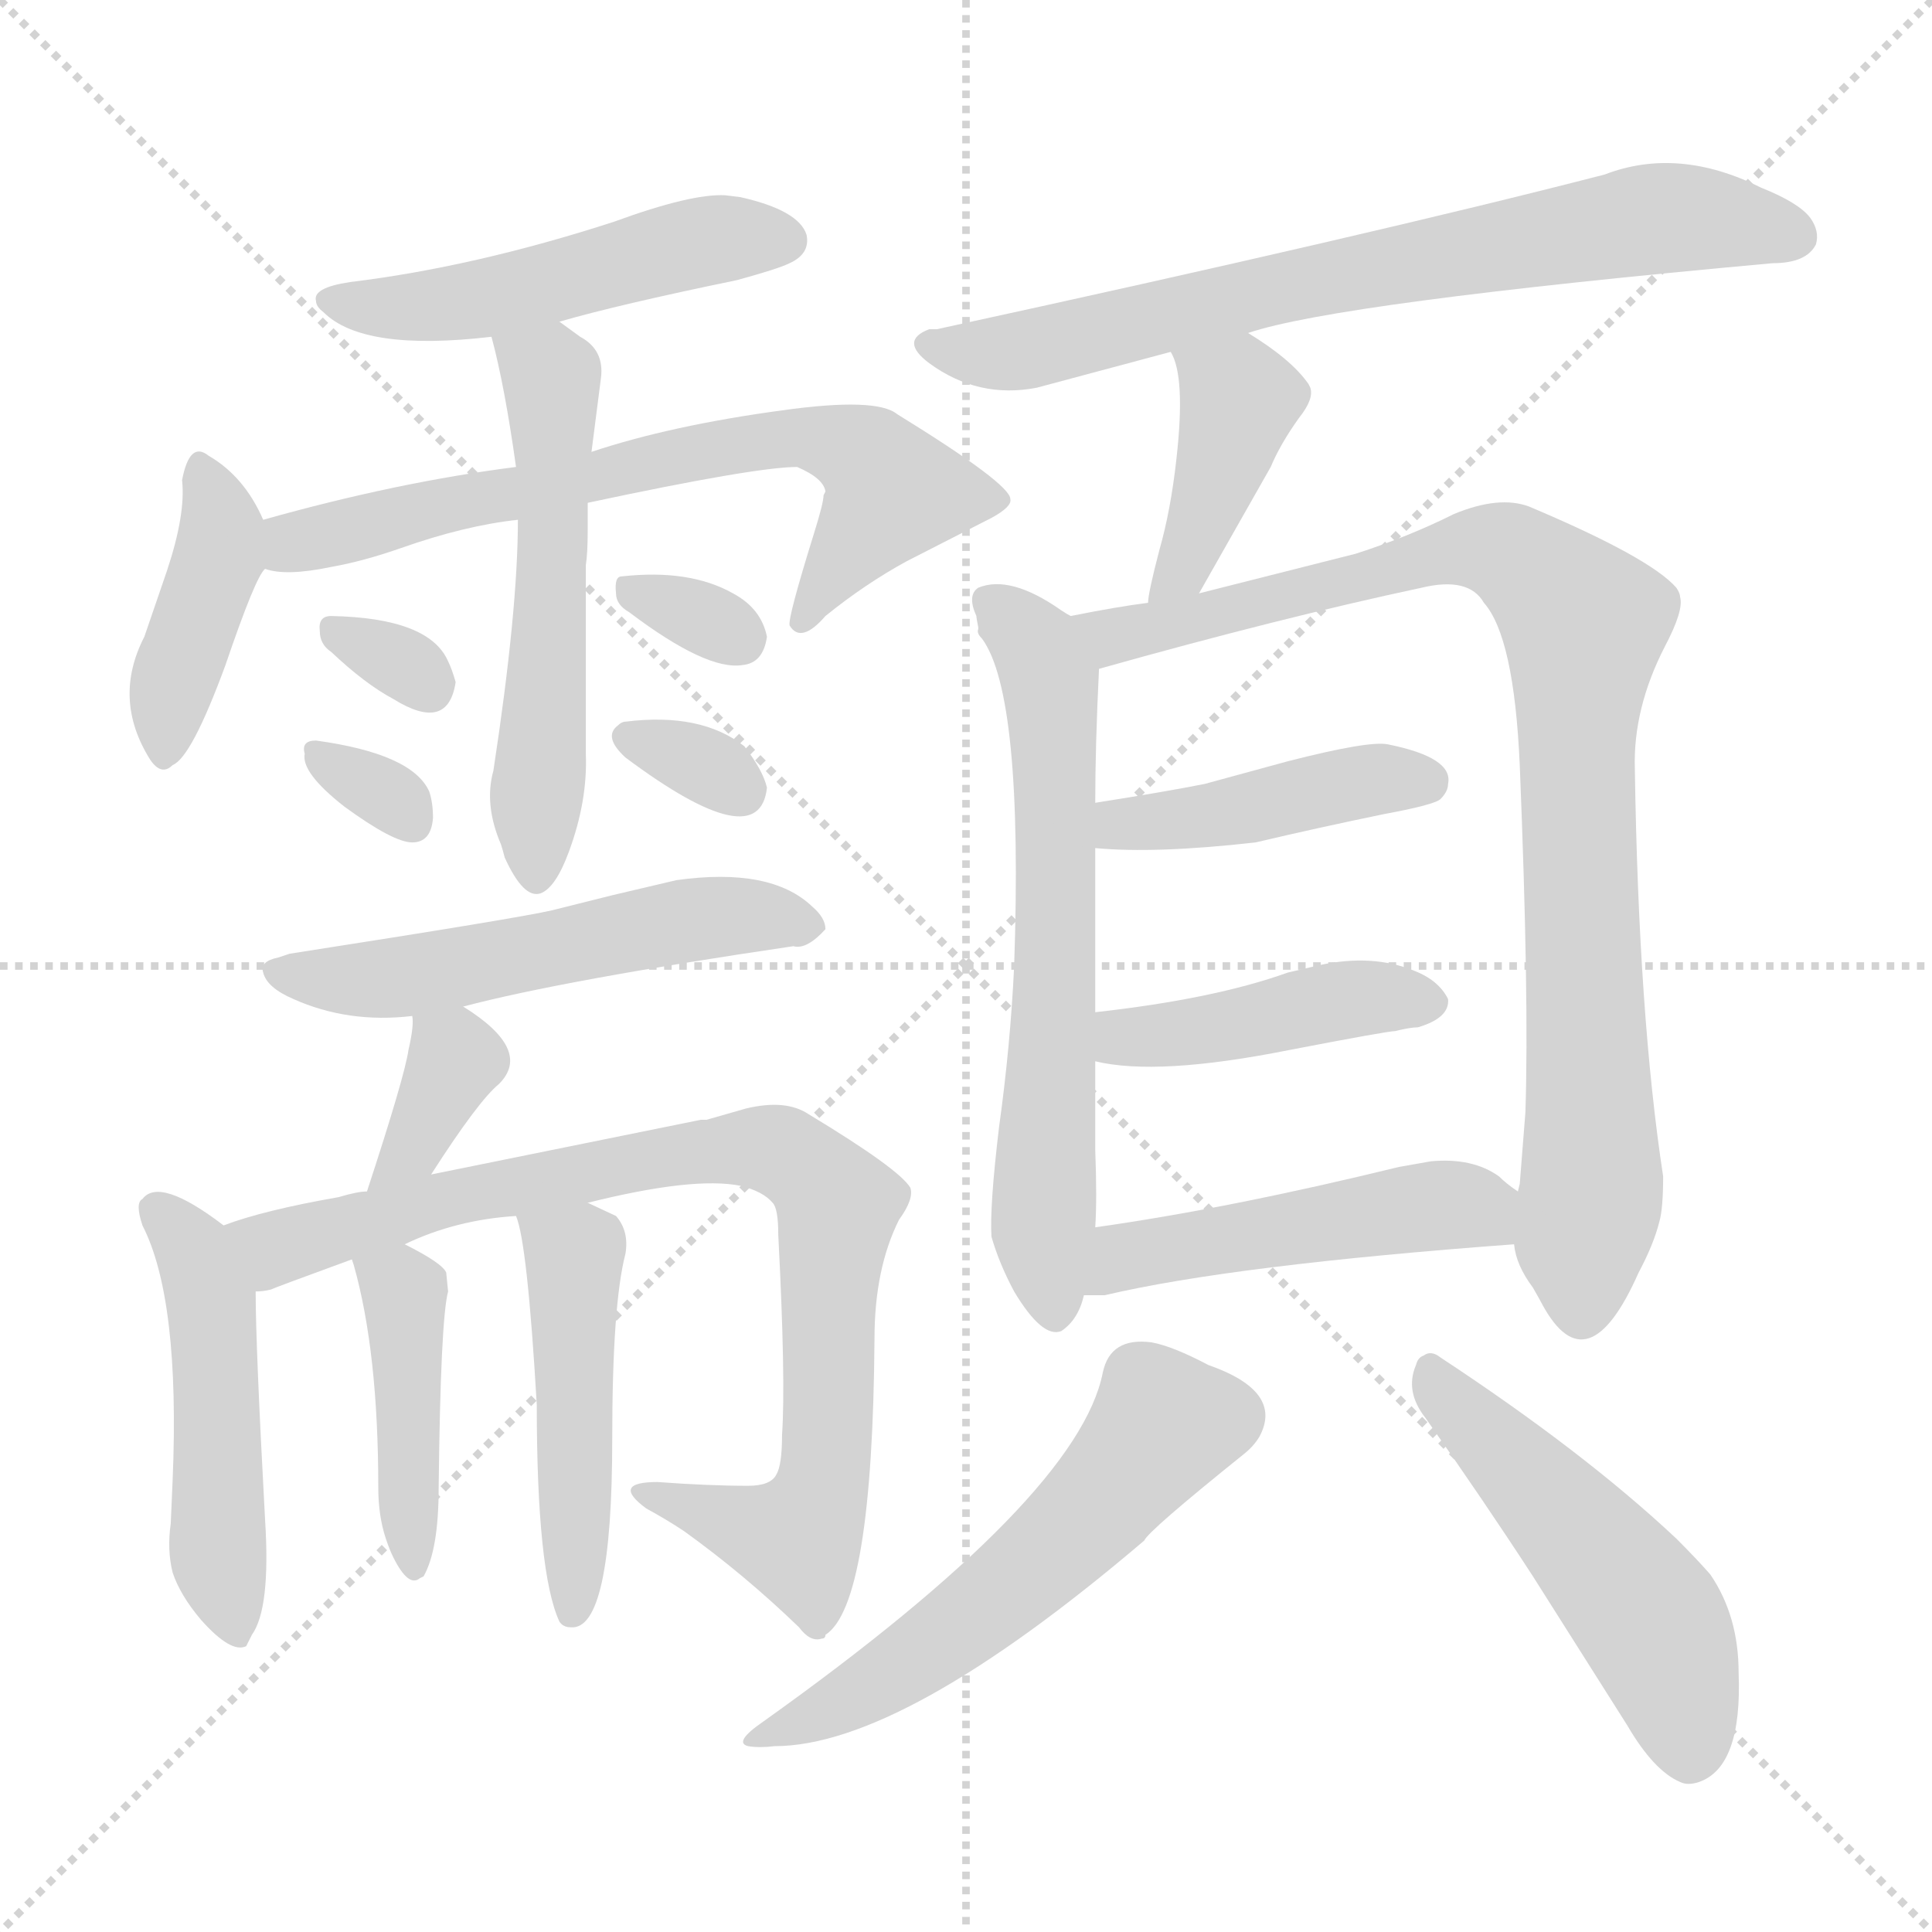 <svg version="1.1" viewBox="0 0 1024 1024" xmlns="http://www.w3.org/2000/svg">
  <g stroke="lightgray" stroke-dasharray="1,1" stroke-width="1" transform="scale(4, 4)">
    <line x1="0" y1="0" x2="256" y2="256"></line>
    <line x1="256" y1="0" x2="0" y2="256"></line>
    <line x1="128" y1="0" x2="128" y2="256"></line>
    <line x1="0" y1="128" x2="256" y2="128"></line>
  </g>
<g transform="scale(1, -1) translate(0, -900)">
   <style type="text/css">
    @keyframes keyframes0 {
      from {
       stroke: blue;
       stroke-dashoffset: 501;
       stroke-width: 128;
       }
       62% {
       animation-timing-function: step-end;
       stroke: blue;
       stroke-dashoffset: 0;
       stroke-width: 128;
       }
       to {
       stroke: black;
       stroke-width: 1024;
       }
       }
       #make-me-a-hanzi-animation-0 {
         animation: keyframes0 0.658s both;
         animation-delay: 0s;
         animation-timing-function: linear;
       }
    @keyframes keyframes1 {
      from {
       stroke: blue;
       stroke-dashoffset: 408;
       stroke-width: 128;
       }
       57% {
       animation-timing-function: step-end;
       stroke: blue;
       stroke-dashoffset: 0;
       stroke-width: 128;
       }
       to {
       stroke: black;
       stroke-width: 1024;
       }
       }
       #make-me-a-hanzi-animation-1 {
         animation: keyframes1 0.582s both;
         animation-delay: 0.658s;
         animation-timing-function: linear;
       }
    @keyframes keyframes2 {
      from {
       stroke: blue;
       stroke-dashoffset: 686;
       stroke-width: 128;
       }
       69% {
       animation-timing-function: step-end;
       stroke: blue;
       stroke-dashoffset: 0;
       stroke-width: 128;
       }
       to {
       stroke: black;
       stroke-width: 1024;
       }
       }
       #make-me-a-hanzi-animation-2 {
         animation: keyframes2 0.808s both;
         animation-delay: 1.24s;
         animation-timing-function: linear;
       }
    @keyframes keyframes3 {
      from {
       stroke: blue;
       stroke-dashoffset: 550;
       stroke-width: 128;
       }
       64% {
       animation-timing-function: step-end;
       stroke: blue;
       stroke-dashoffset: 0;
       stroke-width: 128;
       }
       to {
       stroke: black;
       stroke-width: 1024;
       }
       }
       #make-me-a-hanzi-animation-3 {
         animation: keyframes3 0.698s both;
         animation-delay: 2.048s;
         animation-timing-function: linear;
       }
    @keyframes keyframes4 {
      from {
       stroke: blue;
       stroke-dashoffset: 312;
       stroke-width: 128;
       }
       50% {
       animation-timing-function: step-end;
       stroke: blue;
       stroke-dashoffset: 0;
       stroke-width: 128;
       }
       to {
       stroke: black;
       stroke-width: 1024;
       }
       }
       #make-me-a-hanzi-animation-4 {
         animation: keyframes4 0.504s both;
         animation-delay: 2.746s;
         animation-timing-function: linear;
       }
    @keyframes keyframes5 {
      from {
       stroke: blue;
       stroke-dashoffset: 315;
       stroke-width: 128;
       }
       51% {
       animation-timing-function: step-end;
       stroke: blue;
       stroke-dashoffset: 0;
       stroke-width: 128;
       }
       to {
       stroke: black;
       stroke-width: 1024;
       }
       }
       #make-me-a-hanzi-animation-5 {
         animation: keyframes5 0.506s both;
         animation-delay: 3.25s;
         animation-timing-function: linear;
       }
    @keyframes keyframes6 {
      from {
       stroke: blue;
       stroke-dashoffset: 314;
       stroke-width: 128;
       }
       51% {
       animation-timing-function: step-end;
       stroke: blue;
       stroke-dashoffset: 0;
       stroke-width: 128;
       }
       to {
       stroke: black;
       stroke-width: 1024;
       }
       }
       #make-me-a-hanzi-animation-6 {
         animation: keyframes6 0.506s both;
         animation-delay: 3.756s;
         animation-timing-function: linear;
       }
    @keyframes keyframes7 {
      from {
       stroke: blue;
       stroke-dashoffset: 321;
       stroke-width: 128;
       }
       51% {
       animation-timing-function: step-end;
       stroke: blue;
       stroke-dashoffset: 0;
       stroke-width: 128;
       }
       to {
       stroke: black;
       stroke-width: 1024;
       }
       }
       #make-me-a-hanzi-animation-7 {
         animation: keyframes7 0.511s both;
         animation-delay: 4.261s;
         animation-timing-function: linear;
       }
    @keyframes keyframes8 {
      from {
       stroke: blue;
       stroke-dashoffset: 539;
       stroke-width: 128;
       }
       64% {
       animation-timing-function: step-end;
       stroke: blue;
       stroke-dashoffset: 0;
       stroke-width: 128;
       }
       to {
       stroke: black;
       stroke-width: 1024;
       }
       }
       #make-me-a-hanzi-animation-8 {
         animation: keyframes8 0.689s both;
         animation-delay: 4.773s;
         animation-timing-function: linear;
       }
    @keyframes keyframes9 {
      from {
       stroke: blue;
       stroke-dashoffset: 345;
       stroke-width: 128;
       }
       53% {
       animation-timing-function: step-end;
       stroke: blue;
       stroke-dashoffset: 0;
       stroke-width: 128;
       }
       to {
       stroke: black;
       stroke-width: 1024;
       }
       }
       #make-me-a-hanzi-animation-9 {
         animation: keyframes9 0.531s both;
         animation-delay: 5.461s;
         animation-timing-function: linear;
       }
    @keyframes keyframes10 {
      from {
       stroke: blue;
       stroke-dashoffset: 491;
       stroke-width: 128;
       }
       62% {
       animation-timing-function: step-end;
       stroke: blue;
       stroke-dashoffset: 0;
       stroke-width: 128;
       }
       to {
       stroke: black;
       stroke-width: 1024;
       }
       }
       #make-me-a-hanzi-animation-10 {
         animation: keyframes10 0.65s both;
         animation-delay: 5.992s;
         animation-timing-function: linear;
       }
    @keyframes keyframes11 {
      from {
       stroke: blue;
       stroke-dashoffset: 846;
       stroke-width: 128;
       }
       73% {
       animation-timing-function: step-end;
       stroke: blue;
       stroke-dashoffset: 0;
       stroke-width: 128;
       }
       to {
       stroke: black;
       stroke-width: 1024;
       }
       }
       #make-me-a-hanzi-animation-11 {
         animation: keyframes11 0.938s both;
         animation-delay: 6.642s;
         animation-timing-function: linear;
       }
    @keyframes keyframes12 {
      from {
       stroke: blue;
       stroke-dashoffset: 427;
       stroke-width: 128;
       }
       58% {
       animation-timing-function: step-end;
       stroke: blue;
       stroke-dashoffset: 0;
       stroke-width: 128;
       }
       to {
       stroke: black;
       stroke-width: 1024;
       }
       }
       #make-me-a-hanzi-animation-12 {
         animation: keyframes12 0.597s both;
         animation-delay: 7.58s;
         animation-timing-function: linear;
       }
    @keyframes keyframes13 {
      from {
       stroke: blue;
       stroke-dashoffset: 475;
       stroke-width: 128;
       }
       61% {
       animation-timing-function: step-end;
       stroke: blue;
       stroke-dashoffset: 0;
       stroke-width: 128;
       }
       to {
       stroke: black;
       stroke-width: 1024;
       }
       }
       #make-me-a-hanzi-animation-13 {
         animation: keyframes13 0.637s both;
         animation-delay: 8.178s;
         animation-timing-function: linear;
       }
    @keyframes keyframes14 {
      from {
       stroke: blue;
       stroke-dashoffset: 721;
       stroke-width: 128;
       }
       70% {
       animation-timing-function: step-end;
       stroke: blue;
       stroke-dashoffset: 0;
       stroke-width: 128;
       }
       to {
       stroke: black;
       stroke-width: 1024;
       }
       }
       #make-me-a-hanzi-animation-14 {
         animation: keyframes14 0.837s both;
         animation-delay: 8.814s;
         animation-timing-function: linear;
       }
    @keyframes keyframes15 {
      from {
       stroke: blue;
       stroke-dashoffset: 405;
       stroke-width: 128;
       }
       57% {
       animation-timing-function: step-end;
       stroke: blue;
       stroke-dashoffset: 0;
       stroke-width: 128;
       }
       to {
       stroke: black;
       stroke-width: 1024;
       }
       }
       #make-me-a-hanzi-animation-15 {
         animation: keyframes15 0.58s both;
         animation-delay: 9.651s;
         animation-timing-function: linear;
       }
    @keyframes keyframes16 {
      from {
       stroke: blue;
       stroke-dashoffset: 644;
       stroke-width: 128;
       }
       68% {
       animation-timing-function: step-end;
       stroke: blue;
       stroke-dashoffset: 0;
       stroke-width: 128;
       }
       to {
       stroke: black;
       stroke-width: 1024;
       }
       }
       #make-me-a-hanzi-animation-16 {
         animation: keyframes16 0.774s both;
         animation-delay: 10.23s;
         animation-timing-function: linear;
       }
    @keyframes keyframes17 {
      from {
       stroke: blue;
       stroke-dashoffset: 901;
       stroke-width: 128;
       }
       75% {
       animation-timing-function: step-end;
       stroke: blue;
       stroke-dashoffset: 0;
       stroke-width: 128;
       }
       to {
       stroke: black;
       stroke-width: 1024;
       }
       }
       #make-me-a-hanzi-animation-17 {
         animation: keyframes17 0.983s both;
         animation-delay: 11.005s;
         animation-timing-function: linear;
       }
    @keyframes keyframes18 {
      from {
       stroke: blue;
       stroke-dashoffset: 429;
       stroke-width: 128;
       }
       58% {
       animation-timing-function: step-end;
       stroke: blue;
       stroke-dashoffset: 0;
       stroke-width: 128;
       }
       to {
       stroke: black;
       stroke-width: 1024;
       }
       }
       #make-me-a-hanzi-animation-18 {
         animation: keyframes18 0.599s both;
         animation-delay: 11.988s;
         animation-timing-function: linear;
       }
    @keyframes keyframes19 {
      from {
       stroke: blue;
       stroke-dashoffset: 430;
       stroke-width: 128;
       }
       58% {
       animation-timing-function: step-end;
       stroke: blue;
       stroke-dashoffset: 0;
       stroke-width: 128;
       }
       to {
       stroke: black;
       stroke-width: 1024;
       }
       }
       #make-me-a-hanzi-animation-19 {
         animation: keyframes19 0.6s both;
         animation-delay: 12.587s;
         animation-timing-function: linear;
       }
    @keyframes keyframes20 {
      from {
       stroke: blue;
       stroke-dashoffset: 480;
       stroke-width: 128;
       }
       61% {
       animation-timing-function: step-end;
       stroke: blue;
       stroke-dashoffset: 0;
       stroke-width: 128;
       }
       to {
       stroke: black;
       stroke-width: 1024;
       }
       }
       #make-me-a-hanzi-animation-20 {
         animation: keyframes20 0.641s both;
         animation-delay: 13.187s;
         animation-timing-function: linear;
       }
    @keyframes keyframes21 {
      from {
       stroke: blue;
       stroke-dashoffset: 565;
       stroke-width: 128;
       }
       65% {
       animation-timing-function: step-end;
       stroke: blue;
       stroke-dashoffset: 0;
       stroke-width: 128;
       }
       to {
       stroke: black;
       stroke-width: 1024;
       }
       }
       #make-me-a-hanzi-animation-21 {
         animation: keyframes21 0.71s both;
         animation-delay: 13.827s;
         animation-timing-function: linear;
       }
    @keyframes keyframes22 {
      from {
       stroke: blue;
       stroke-dashoffset: 505;
       stroke-width: 128;
       }
       62% {
       animation-timing-function: step-end;
       stroke: blue;
       stroke-dashoffset: 0;
       stroke-width: 128;
       }
       to {
       stroke: black;
       stroke-width: 1024;
       }
       }
       #make-me-a-hanzi-animation-22 {
         animation: keyframes22 0.661s both;
         animation-delay: 14.537s;
         animation-timing-function: linear;
       }
</style>
<path d="M 296.5 729.5 Q 327.5 738.5 390.5 751.5 Q 412.5 757.5 418.5 760.5 Q 429.5 765.5 427.5 775.5 Q 423.5 788.5 392.5 795.5 L 384.5 796.5 Q 366.5 797.5 325.5 782.5 Q 251.5 758.5 185.5 750.5 Q 165.5 747.5 167.5 740.5 Q 167.5 737.5 171.5 734.5 Q 192.5 713.5 260.5 721.5 L 296.5 729.5 Z" fill="lightgray"></path> 
<path d="M 139.5 624.5 Q 129.5 647.5 110.5 658.5 Q 100.5 666.5 96.5 645.5 Q 98.5 627.5 88.5 597.5 L 76.5 562.5 Q 59.5 529.5 79.5 497.5 Q 85.5 488.5 91.5 494.5 Q 101.5 498.5 119.5 547.5 Q 135.5 594.5 140.5 598.5 C 147.5 608.5 147.5 608.5 139.5 624.5 Z" fill="lightgray"></path> 
<path d="M 273.5 652.5 Q 210.5 644.5 139.5 624.5 C 110.5 616.5 110.5 602.5 140.5 598.5 Q 151.5 594.5 175.5 599.5 Q 192.5 602.5 212.5 609.5 Q 246.5 621.5 274.5 624.5 L 311.5 633.5 Q 400.5 652.5 422.5 652.5 Q 436.5 646.5 437.5 639.5 L 436.5 637.5 Q 436.5 633.5 431.5 617.5 Q 417.5 572.5 418.5 568.5 Q 424.5 558.5 437.5 573.5 Q 458.5 590.5 480.5 602.5 L 525.5 625.5 Q 536.5 631.5 535.5 635.5 Q 535.5 643.5 475.5 680.5 Q 464.5 689.5 414.5 682.5 Q 355.5 674.5 313.5 660.5 L 273.5 652.5 Z" fill="lightgray"></path> 
<path d="M 274.5 624.5 Q 274.5 576.5 261.5 491.5 Q 256.5 473.5 265.5 452.5 Q 266.5 449.5 267.5 445.5 Q 277.5 423.5 286.5 426.5 Q 294.5 429.5 301.5 448.5 Q 311.5 475.5 310.5 500.5 L 310.5 600.5 Q 311.5 606.5 311.5 619.5 L 311.5 633.5 L 313.5 660.5 L 318.5 699.5 Q 320.5 714.5 307.5 721.5 L 296.5 729.5 C 272.5 747.5 253.5 750.5 260.5 721.5 Q 267.5 695.5 273.5 652.5 L 274.5 624.5 Z" fill="lightgray"></path> 
<path d="M 175.5 573.5 Q 168.5 573.5 169.5 565.5 Q 169.5 558.5 175.5 554.5 Q 193.5 537.5 208.5 529.5 Q 237.5 511.5 241.5 538.5 Q 239.5 545.5 237.5 549.5 Q 227.5 572.5 175.5 573.5 Z" fill="lightgray"></path> 
<path d="M 167.5 507.5 Q 159.5 507.5 161.5 500.5 Q 159.5 490.5 182.5 472.5 Q 208.5 453.5 218.5 453.5 Q 228.5 453.5 229.5 466.5 Q 229.5 474.5 227.5 480.5 Q 218.5 500.5 167.5 507.5 Z" fill="lightgray"></path> 
<path d="M 406.5 562.5 Q 403.5 577.5 388.5 585.5 Q 365.5 598.5 329.5 594.5 Q 325.5 594.5 326.5 585.5 Q 326.5 579.5 333.5 575.5 Q 374.5 544.5 393.5 547.5 Q 404.5 548.5 406.5 562.5 Z" fill="lightgray"></path> 
<path d="M 331.5 498.5 Q 402.5 445.5 406.5 482.5 Q 404.5 491.5 394.5 504.5 Q 371.5 522.5 331.5 517.5 Q 329.5 517.5 327.5 515.5 Q 319.5 509.5 331.5 498.5 Z" fill="lightgray"></path> 
<path d="M 437.5 407.5 Q 437.5 413.5 430.5 419.5 Q 408.5 440.5 358.5 433.5 L 324.5 425.5 L 292.5 417.5 Q 275.5 413.5 153.5 394.5 L 147.5 392.5 Q 137.5 390.5 139.5 384.5 Q 141.5 376.5 155.5 370.5 Q 184.5 357.5 218.5 361.5 L 245.5 366.5 Q 298.5 380.5 420.5 398.5 Q 427.5 396.5 437.5 407.5 Z" fill="lightgray"></path> 
<path d="M 218.5 361.5 Q 219.5 356.5 216.5 343.5 Q 214.5 329.5 194.5 268.5 C 185.5 239.5 212.5 252.5 228.5 277.5 Q 253.5 316.5 264.5 325.5 Q 282.5 343.5 245.5 366.5 C 220.5 382.5 217.5 384.5 218.5 361.5 Z" fill="lightgray"></path> 
<path d="M 118.5 250.5 Q 84.5 276.5 75.5 264.5 Q 71.5 262.5 75.5 250.5 Q 95.5 211.5 91.5 115.5 L 90.5 92.5 Q 88.5 78.5 91.5 66.5 Q 95.5 54.5 106.5 41.5 Q 122.5 23.5 130.5 27.5 L 133.5 33.5 Q 143.5 47.5 140.5 94.5 Q 135.5 186.5 135.5 215.5 C 135.5 238.5 135.5 238.5 118.5 250.5 Z" fill="lightgray"></path> 
<path d="M 194.5 268.5 Q 189.5 268.5 179.5 265.5 Q 139.5 258.5 118.5 250.5 C 89.5 241.5 106.5 207.5 135.5 215.5 Q 139.5 215.5 143.5 216.5 Q 145.5 217.5 186.5 232.5 L 214.5 240.5 Q 241.5 253.5 273.5 255.5 L 311.5 262.5 Q 367.5 276.5 392.5 271.5 Q 404.5 268.5 409.5 262.5 Q 412.5 259.5 412.5 245.5 Q 416.5 168.5 414.5 139.5 Q 414.5 123.5 411.5 118.5 Q 408.5 112.5 396.5 112.5 Q 375.5 112.5 348.5 114.5 Q 323.5 114.5 342.5 100.5 Q 353.5 94.5 362.5 88.5 Q 394.5 65.5 423.5 37.5 Q 429.5 29.5 435.5 31.5 Q 437.5 31.5 437.5 33.5 Q 462.5 49.5 463.5 190.5 Q 463.5 227.5 476.5 253.5 Q 484.5 264.5 482.5 270.5 Q 476.5 280.5 428.5 309.5 Q 416.5 317.5 395.5 312.5 L 374.5 306.5 L 371.5 306.5 L 228.5 277.5 L 194.5 268.5 Z" fill="lightgray"></path> 
<path d="M 186.5 232.5 L 187.5 229.5 Q 200.5 183.5 200.5 111.5 Q 200.5 96.5 204.5 84.5 Q 206.5 78.5 208.5 74.5 Q 216.5 58.5 222.5 63.5 L 224.5 64.5 Q 232.5 78.5 232.5 111.5 Q 233.5 200.5 237.5 215.5 L 236.5 225.5 Q 234.5 230.5 214.5 240.5 C 187.5 254.5 178.5 259.5 186.5 232.5 Z" fill="lightgray"></path> 
<path d="M 273.5 255.5 Q 279.5 241.5 284.5 155.5 Q 284.5 66.5 296.5 40.5 Q 298.5 37.5 302.5 37.5 Q 324.5 35.5 324.5 137.5 Q 324.5 208.5 331.5 235.5 Q 333.5 247.5 326.5 255.5 L 311.5 262.5 C 284.5 275.5 265.5 284.5 273.5 255.5 Z" fill="lightgray"></path> 
<path d="M 661.5 723.5 Q 708.5 739.5 939.5 760.5 Q 957.5 760.5 962.5 770.5 Q 964.5 777.5 959.5 784.5 Q 953.5 792.5 933.5 800.5 Q 889.5 822.5 850.5 807.5 Q 726.5 775.5 496.5 725.5 L 492.5 725.5 Q 476.5 719.5 492.5 707.5 Q 518.5 688.5 549.5 694.5 L 620.5 713.5 L 661.5 723.5 Z" fill="lightgray"></path> 
<path d="M 635.5 585.5 L 673.5 652.5 Q 678.5 664.5 688.5 678.5 Q 696.5 688.5 694.5 694.5 L 693.5 696.5 Q 684.5 709.5 661.5 723.5 C 636.5 739.5 608.5 740.5 620.5 713.5 Q 628.5 700.5 623.5 656.5 Q 620.5 629.5 614.5 608.5 Q 608.5 585.5 608.5 580.5 C 604.5 550.5 620.5 559.5 635.5 585.5 Z" fill="lightgray"></path> 
<path d="M 517.5 573.5 Q 517.5 572.5 518.5 567.5 L 518.5 566.5 Q 517.5 564.5 520.5 561.5 Q 542.5 531.5 537.5 387.5 Q 535.5 345.5 529.5 302.5 Q 524.5 260.5 525.5 244.5 Q 529.5 230.5 537.5 215.5 Q 552.5 190.5 562.5 194.5 Q 571.5 200.5 574.5 213.5 L 580.5 249.5 Q 581.5 264.5 580.5 290.5 L 580.5 337.5 L 580.5 363.5 L 580.5 450.5 L 580.5 474.5 Q 580.5 504.5 582.5 545.5 C 583.5 563.5 583.5 563.5 567.5 573.5 Q 565.5 574.5 562.5 576.5 Q 535.5 595.5 518.5 588.5 Q 512.5 584.5 517.5 573.5 Z" fill="lightgray"></path> 
<path d="M 802.5 240.5 Q 803.5 229.5 812.5 217.5 Q 816.5 210.5 817.5 208.5 Q 841.5 164.5 868.5 225.5 Q 876.5 240.5 879.5 252.5 Q 881.5 259.5 881.5 276.5 Q 868.5 361.5 866.5 492.5 Q 865.5 524.5 882.5 557.5 Q 892.5 576.5 890.5 583.5 Q 890.5 585.5 888.5 588.5 Q 874.5 604.5 810.5 631.5 Q 794.5 637.5 770.5 627.5 Q 746.5 615.5 718.5 606.5 L 635.5 585.5 L 608.5 580.5 Q 592.5 578.5 567.5 573.5 C 538.5 567.5 553.5 537.5 582.5 545.5 Q 678.5 572.5 753.5 588.5 Q 778.5 594.5 786.5 580.5 Q 802.5 562.5 805.5 494.5 Q 810.5 371.5 808.5 310.5 L 805.5 272.5 L 804.5 268.5 L 802.5 240.5 Z" fill="lightgray"></path> 
<path d="M 580.5 450.5 Q 612.5 447.5 665.5 453.5 Q 699.5 461.5 733.5 468.5 Q 760.5 473.5 763.5 476.5 Q 767.5 480.5 767.5 484.5 Q 770.5 498.5 735.5 505.5 Q 725.5 507.5 682.5 496.5 L 638.5 484.5 Q 618.5 480.5 580.5 474.5 C 550.5 469.5 550.5 452.5 580.5 450.5 Z" fill="lightgray"></path> 
<path d="M 739.5 353.5 Q 747.5 355.5 751.5 355.5 Q 768.5 360.5 767.5 370.5 Q 762.5 380.5 749.5 385.5 Q 727.5 394.5 699.5 388.5 L 682.5 384.5 Q 643.5 370.5 580.5 363.5 C 550.5 360.5 551.5 343.5 580.5 337.5 Q 613.5 329.5 683.5 343.5 Q 735.5 353.5 739.5 353.5 Z" fill="lightgray"></path> 
<path d="M 574.5 213.5 Q 579.5 213.5 585.5 213.5 Q 653.5 229.5 802.5 240.5 C 832.5 242.5 828.5 250.5 804.5 268.5 Q 798.5 272.5 794.5 276.5 Q 780.5 286.5 758.5 284.5 L 741.5 281.5 Q 651.5 259.5 580.5 249.5 C 550.5 245.5 544.5 213.5 574.5 213.5 Z" fill="lightgray"></path> 
<path d="M 584.5 172.5 Q 571.5 106.5 404.5 -12.5 Q 388.5 -23.5 396.5 -25.5 Q 402.5 -26.5 410.5 -25.5 Q 478.5 -25.5 606.5 83.5 Q 608.5 88.5 659.5 129.5 Q 664.5 133.5 667.5 138.5 Q 680.5 162.5 640.5 176.5 Q 621.5 186.5 610.5 188.5 Q 588.5 191.5 584.5 172.5 Z" fill="lightgray"></path> 
<path d="M 755.5 148.5 Q 786.5 104.5 812.5 64.5 L 862.5 -14.5 Q 876.5 -38.5 890.5 -44.5 Q 894.5 -46.5 900.5 -44.5 Q 923.5 -36.5 921.5 13.5 Q 921.5 43.5 906.5 65.5 Q 899.5 73.5 888.5 84.5 Q 839.5 130.5 763.5 180.5 Q 758.5 184.5 754.5 181.5 Q 751.5 180.5 750.5 176.5 Q 744.5 162.5 755.5 148.5 Z" fill="lightgray"></path> 
      <clipPath id="make-me-a-hanzi-clip-0">
      <path d="M 296.5 729.5 Q 327.5 738.5 390.5 751.5 Q 412.5 757.5 418.5 760.5 Q 429.5 765.5 427.5 775.5 Q 423.5 788.5 392.5 795.5 L 384.5 796.5 Q 366.5 797.5 325.5 782.5 Q 251.5 758.5 185.5 750.5 Q 165.5 747.5 167.5 740.5 Q 167.5 737.5 171.5 734.5 Q 192.5 713.5 260.5 721.5 L 296.5 729.5 Z" fill="lightgray"></path>
      </clipPath>
      <path clip-path="url(#make-me-a-hanzi-clip-0)" d="M 174.5 740.5 L 248.5 739.5 L 371.5 771.5 L 415.5 772.5 " fill="none" id="make-me-a-hanzi-animation-0" stroke-dasharray="373 746" stroke-linecap="round"></path>

      <clipPath id="make-me-a-hanzi-clip-1">
      <path d="M 139.5 624.5 Q 129.5 647.5 110.5 658.5 Q 100.5 666.5 96.5 645.5 Q 98.5 627.5 88.5 597.5 L 76.5 562.5 Q 59.5 529.5 79.5 497.5 Q 85.5 488.5 91.5 494.5 Q 101.5 498.5 119.5 547.5 Q 135.5 594.5 140.5 598.5 C 147.5 608.5 147.5 608.5 139.5 624.5 Z" fill="lightgray"></path>
      </clipPath>
      <path clip-path="url(#make-me-a-hanzi-clip-1)" d="M 105.5 649.5 L 114.5 633.5 L 116.5 606.5 L 91.5 538.5 L 87.5 504.5 " fill="none" id="make-me-a-hanzi-animation-1" stroke-dasharray="280 560" stroke-linecap="round"></path>

      <clipPath id="make-me-a-hanzi-clip-2">
      <path d="M 273.5 652.5 Q 210.5 644.5 139.5 624.5 C 110.5 616.5 110.5 602.5 140.5 598.5 Q 151.5 594.5 175.5 599.5 Q 192.5 602.5 212.5 609.5 Q 246.5 621.5 274.5 624.5 L 311.5 633.5 Q 400.5 652.5 422.5 652.5 Q 436.5 646.5 437.5 639.5 L 436.5 637.5 Q 436.5 633.5 431.5 617.5 Q 417.5 572.5 418.5 568.5 Q 424.5 558.5 437.5 573.5 Q 458.5 590.5 480.5 602.5 L 525.5 625.5 Q 536.5 631.5 535.5 635.5 Q 535.5 643.5 475.5 680.5 Q 464.5 689.5 414.5 682.5 Q 355.5 674.5 313.5 660.5 L 273.5 652.5 Z" fill="lightgray"></path>
      </clipPath>
      <path clip-path="url(#make-me-a-hanzi-clip-2)" d="M 146.5 605.5 L 225.5 630.5 L 427.5 669.5 L 460.5 656.5 L 473.5 639.5 L 424.5 570.5 " fill="none" id="make-me-a-hanzi-animation-2" stroke-dasharray="558 1116" stroke-linecap="round"></path>

      <clipPath id="make-me-a-hanzi-clip-3">
      <path d="M 274.5 624.5 Q 274.5 576.5 261.5 491.5 Q 256.5 473.5 265.5 452.5 Q 266.5 449.5 267.5 445.5 Q 277.5 423.5 286.5 426.5 Q 294.5 429.5 301.5 448.5 Q 311.5 475.5 310.5 500.5 L 310.5 600.5 Q 311.5 606.5 311.5 619.5 L 311.5 633.5 L 313.5 660.5 L 318.5 699.5 Q 320.5 714.5 307.5 721.5 L 296.5 729.5 C 272.5 747.5 253.5 750.5 260.5 721.5 Q 267.5 695.5 273.5 652.5 L 274.5 624.5 Z" fill="lightgray"></path>
      </clipPath>
      <path clip-path="url(#make-me-a-hanzi-clip-3)" d="M 267.5 717.5 L 292.5 700.5 L 284.5 436.5 " fill="none" id="make-me-a-hanzi-animation-3" stroke-dasharray="422 844" stroke-linecap="round"></path>

      <clipPath id="make-me-a-hanzi-clip-4">
      <path d="M 175.5 573.5 Q 168.5 573.5 169.5 565.5 Q 169.5 558.5 175.5 554.5 Q 193.5 537.5 208.5 529.5 Q 237.5 511.5 241.5 538.5 Q 239.5 545.5 237.5 549.5 Q 227.5 572.5 175.5 573.5 Z" fill="lightgray"></path>
      </clipPath>
      <path clip-path="url(#make-me-a-hanzi-clip-4)" d="M 179.5 564.5 L 227.5 536.5 " fill="none" id="make-me-a-hanzi-animation-4" stroke-dasharray="184 368" stroke-linecap="round"></path>

      <clipPath id="make-me-a-hanzi-clip-5">
      <path d="M 167.5 507.5 Q 159.5 507.5 161.5 500.5 Q 159.5 490.5 182.5 472.5 Q 208.5 453.5 218.5 453.5 Q 228.5 453.5 229.5 466.5 Q 229.5 474.5 227.5 480.5 Q 218.5 500.5 167.5 507.5 Z" fill="lightgray"></path>
      </clipPath>
      <path clip-path="url(#make-me-a-hanzi-clip-5)" d="M 171.5 498.5 L 207.5 477.5 L 218.5 464.5 " fill="none" id="make-me-a-hanzi-animation-5" stroke-dasharray="187 374" stroke-linecap="round"></path>

      <clipPath id="make-me-a-hanzi-clip-6">
      <path d="M 406.5 562.5 Q 403.5 577.5 388.5 585.5 Q 365.5 598.5 329.5 594.5 Q 325.5 594.5 326.5 585.5 Q 326.5 579.5 333.5 575.5 Q 374.5 544.5 393.5 547.5 Q 404.5 548.5 406.5 562.5 Z" fill="lightgray"></path>
      </clipPath>
      <path clip-path="url(#make-me-a-hanzi-clip-6)" d="M 338.5 586.5 L 391.5 562.5 " fill="none" id="make-me-a-hanzi-animation-6" stroke-dasharray="186 372" stroke-linecap="round"></path>

      <clipPath id="make-me-a-hanzi-clip-7">
      <path d="M 331.5 498.5 Q 402.5 445.5 406.5 482.5 Q 404.5 491.5 394.5 504.5 Q 371.5 522.5 331.5 517.5 Q 329.5 517.5 327.5 515.5 Q 319.5 509.5 331.5 498.5 Z" fill="lightgray"></path>
      </clipPath>
      <path clip-path="url(#make-me-a-hanzi-clip-7)" d="M 333.5 508.5 L 392.5 481.5 " fill="none" id="make-me-a-hanzi-animation-7" stroke-dasharray="193 386" stroke-linecap="round"></path>

      <clipPath id="make-me-a-hanzi-clip-8">
      <path d="M 437.5 407.5 Q 437.5 413.5 430.5 419.5 Q 408.5 440.5 358.5 433.5 L 324.5 425.5 L 292.5 417.5 Q 275.5 413.5 153.5 394.5 L 147.5 392.5 Q 137.5 390.5 139.5 384.5 Q 141.5 376.5 155.5 370.5 Q 184.5 357.5 218.5 361.5 L 245.5 366.5 Q 298.5 380.5 420.5 398.5 Q 427.5 396.5 437.5 407.5 Z" fill="lightgray"></path>
      </clipPath>
      <path clip-path="url(#make-me-a-hanzi-clip-8)" d="M 147.5 384.5 L 209.5 381.5 L 385.5 414.5 L 427.5 409.5 " fill="none" id="make-me-a-hanzi-animation-8" stroke-dasharray="411 822" stroke-linecap="round"></path>

      <clipPath id="make-me-a-hanzi-clip-9">
      <path d="M 218.5 361.5 Q 219.5 356.5 216.5 343.5 Q 214.5 329.5 194.5 268.5 C 185.5 239.5 212.5 252.5 228.5 277.5 Q 253.5 316.5 264.5 325.5 Q 282.5 343.5 245.5 366.5 C 220.5 382.5 217.5 384.5 218.5 361.5 Z" fill="lightgray"></path>
      </clipPath>
      <path clip-path="url(#make-me-a-hanzi-clip-9)" d="M 226.5 358.5 L 241.5 338.5 L 209.5 282.5 " fill="none" id="make-me-a-hanzi-animation-9" stroke-dasharray="217 434" stroke-linecap="round"></path>

      <clipPath id="make-me-a-hanzi-clip-10">
      <path d="M 118.5 250.5 Q 84.5 276.5 75.5 264.5 Q 71.5 262.5 75.5 250.5 Q 95.5 211.5 91.5 115.5 L 90.5 92.5 Q 88.5 78.5 91.5 66.5 Q 95.5 54.5 106.5 41.5 Q 122.5 23.5 130.5 27.5 L 133.5 33.5 Q 143.5 47.5 140.5 94.5 Q 135.5 186.5 135.5 215.5 C 135.5 238.5 135.5 238.5 118.5 250.5 Z" fill="lightgray"></path>
      </clipPath>
      <path clip-path="url(#make-me-a-hanzi-clip-10)" d="M 83.5 257.5 L 100.5 241.5 L 111.5 211.5 L 115.5 76.5 L 126.5 33.5 " fill="none" id="make-me-a-hanzi-animation-10" stroke-dasharray="363 726" stroke-linecap="round"></path>

      <clipPath id="make-me-a-hanzi-clip-11">
      <path d="M 194.5 268.5 Q 189.5 268.5 179.5 265.5 Q 139.5 258.5 118.5 250.5 C 89.5 241.5 106.5 207.5 135.5 215.5 Q 139.5 215.5 143.5 216.5 Q 145.5 217.5 186.5 232.5 L 214.5 240.5 Q 241.5 253.5 273.5 255.5 L 311.5 262.5 Q 367.5 276.5 392.5 271.5 Q 404.5 268.5 409.5 262.5 Q 412.5 259.5 412.5 245.5 Q 416.5 168.5 414.5 139.5 Q 414.5 123.5 411.5 118.5 Q 408.5 112.5 396.5 112.5 Q 375.5 112.5 348.5 114.5 Q 323.5 114.5 342.5 100.5 Q 353.5 94.5 362.5 88.5 Q 394.5 65.5 423.5 37.5 Q 429.5 29.5 435.5 31.5 Q 437.5 31.5 437.5 33.5 Q 462.5 49.5 463.5 190.5 Q 463.5 227.5 476.5 253.5 Q 484.5 264.5 482.5 270.5 Q 476.5 280.5 428.5 309.5 Q 416.5 317.5 395.5 312.5 L 374.5 306.5 L 371.5 306.5 L 228.5 277.5 L 194.5 268.5 Z" fill="lightgray"></path>
      </clipPath>
      <path clip-path="url(#make-me-a-hanzi-clip-11)" d="M 126.5 247.5 L 149.5 238.5 L 238.5 265.5 L 367.5 289.5 L 405.5 291.5 L 424.5 283.5 L 444.5 260.5 L 435.5 109.5 L 422.5 85.5 L 351.5 104.5 " fill="none" id="make-me-a-hanzi-animation-11" stroke-dasharray="718 1436" stroke-linecap="round"></path>

      <clipPath id="make-me-a-hanzi-clip-12">
      <path d="M 186.5 232.5 L 187.5 229.5 Q 200.5 183.5 200.5 111.5 Q 200.5 96.5 204.5 84.5 Q 206.5 78.5 208.5 74.5 Q 216.5 58.5 222.5 63.5 L 224.5 64.5 Q 232.5 78.5 232.5 111.5 Q 233.5 200.5 237.5 215.5 L 236.5 225.5 Q 234.5 230.5 214.5 240.5 C 187.5 254.5 178.5 259.5 186.5 232.5 Z" fill="lightgray"></path>
      </clipPath>
      <path clip-path="url(#make-me-a-hanzi-clip-12)" d="M 193.5 233.5 L 213.5 215.5 L 219.5 71.5 " fill="none" id="make-me-a-hanzi-animation-12" stroke-dasharray="299 598" stroke-linecap="round"></path>

      <clipPath id="make-me-a-hanzi-clip-13">
      <path d="M 273.5 255.5 Q 279.5 241.5 284.5 155.5 Q 284.5 66.5 296.5 40.5 Q 298.5 37.5 302.5 37.5 Q 324.5 35.5 324.5 137.5 Q 324.5 208.5 331.5 235.5 Q 333.5 247.5 326.5 255.5 L 311.5 262.5 C 284.5 275.5 265.5 284.5 273.5 255.5 Z" fill="lightgray"></path>
      </clipPath>
      <path clip-path="url(#make-me-a-hanzi-clip-13)" d="M 280.5 254.5 L 304.5 234.5 L 303.5 46.5 " fill="none" id="make-me-a-hanzi-animation-13" stroke-dasharray="347 694" stroke-linecap="round"></path>

      <clipPath id="make-me-a-hanzi-clip-14">
      <path d="M 661.5 723.5 Q 708.5 739.5 939.5 760.5 Q 957.5 760.5 962.5 770.5 Q 964.5 777.5 959.5 784.5 Q 953.5 792.5 933.5 800.5 Q 889.5 822.5 850.5 807.5 Q 726.5 775.5 496.5 725.5 L 492.5 725.5 Q 476.5 719.5 492.5 707.5 Q 518.5 688.5 549.5 694.5 L 620.5 713.5 L 661.5 723.5 Z" fill="lightgray"></path>
      </clipPath>
      <path clip-path="url(#make-me-a-hanzi-clip-14)" d="M 493.5 716.5 L 540.5 713.5 L 688.5 750.5 L 865.5 782.5 L 893.5 784.5 L 950.5 775.5 " fill="none" id="make-me-a-hanzi-animation-14" stroke-dasharray="593 1186" stroke-linecap="round"></path>

      <clipPath id="make-me-a-hanzi-clip-15">
      <path d="M 635.5 585.5 L 673.5 652.5 Q 678.5 664.5 688.5 678.5 Q 696.5 688.5 694.5 694.5 L 693.5 696.5 Q 684.5 709.5 661.5 723.5 C 636.5 739.5 608.5 740.5 620.5 713.5 Q 628.5 700.5 623.5 656.5 Q 620.5 629.5 614.5 608.5 Q 608.5 585.5 608.5 580.5 C 604.5 550.5 620.5 559.5 635.5 585.5 Z" fill="lightgray"></path>
      </clipPath>
      <path clip-path="url(#make-me-a-hanzi-clip-15)" d="M 628.5 711.5 L 655.5 690.5 L 655.5 684.5 L 633.5 613.5 L 614.5 584.5 " fill="none" id="make-me-a-hanzi-animation-15" stroke-dasharray="277 554" stroke-linecap="round"></path>

      <clipPath id="make-me-a-hanzi-clip-16">
      <path d="M 517.5 573.5 Q 517.5 572.5 518.5 567.5 L 518.5 566.5 Q 517.5 564.5 520.5 561.5 Q 542.5 531.5 537.5 387.5 Q 535.5 345.5 529.5 302.5 Q 524.5 260.5 525.5 244.5 Q 529.5 230.5 537.5 215.5 Q 552.5 190.5 562.5 194.5 Q 571.5 200.5 574.5 213.5 L 580.5 249.5 Q 581.5 264.5 580.5 290.5 L 580.5 337.5 L 580.5 363.5 L 580.5 450.5 L 580.5 474.5 Q 580.5 504.5 582.5 545.5 C 583.5 563.5 583.5 563.5 567.5 573.5 Q 565.5 574.5 562.5 576.5 Q 535.5 595.5 518.5 588.5 Q 512.5 584.5 517.5 573.5 Z" fill="lightgray"></path>
      </clipPath>
      <path clip-path="url(#make-me-a-hanzi-clip-16)" d="M 525.5 580.5 L 544.5 564.5 L 556.5 540.5 L 559.5 370.5 L 552.5 246.5 L 559.5 204.5 " fill="none" id="make-me-a-hanzi-animation-16" stroke-dasharray="516 1032" stroke-linecap="round"></path>

      <clipPath id="make-me-a-hanzi-clip-17">
      <path d="M 802.5 240.5 Q 803.5 229.5 812.5 217.5 Q 816.5 210.5 817.5 208.5 Q 841.5 164.5 868.5 225.5 Q 876.5 240.5 879.5 252.5 Q 881.5 259.5 881.5 276.5 Q 868.5 361.5 866.5 492.5 Q 865.5 524.5 882.5 557.5 Q 892.5 576.5 890.5 583.5 Q 890.5 585.5 888.5 588.5 Q 874.5 604.5 810.5 631.5 Q 794.5 637.5 770.5 627.5 Q 746.5 615.5 718.5 606.5 L 635.5 585.5 L 608.5 580.5 Q 592.5 578.5 567.5 573.5 C 538.5 567.5 553.5 537.5 582.5 545.5 Q 678.5 572.5 753.5 588.5 Q 778.5 594.5 786.5 580.5 Q 802.5 562.5 805.5 494.5 Q 810.5 371.5 808.5 310.5 L 805.5 272.5 L 804.5 268.5 L 802.5 240.5 Z" fill="lightgray"></path>
      </clipPath>
      <path clip-path="url(#make-me-a-hanzi-clip-17)" d="M 576.5 569.5 L 604.5 565.5 L 784.5 609.5 L 809.5 601.5 L 835.5 574.5 L 843.5 288.5 L 838.5 207.5 " fill="none" id="make-me-a-hanzi-animation-17" stroke-dasharray="773 1546" stroke-linecap="round"></path>

      <clipPath id="make-me-a-hanzi-clip-18">
      <path d="M 580.5 450.5 Q 612.5 447.5 665.5 453.5 Q 699.5 461.5 733.5 468.5 Q 760.5 473.5 763.5 476.5 Q 767.5 480.5 767.5 484.5 Q 770.5 498.5 735.5 505.5 Q 725.5 507.5 682.5 496.5 L 638.5 484.5 Q 618.5 480.5 580.5 474.5 C 550.5 469.5 550.5 452.5 580.5 450.5 Z" fill="lightgray"></path>
      </clipPath>
      <path clip-path="url(#make-me-a-hanzi-clip-18)" d="M 586.5 456.5 L 594.5 463.5 L 639.5 466.5 L 713.5 484.5 L 754.5 485.5 " fill="none" id="make-me-a-hanzi-animation-18" stroke-dasharray="301 602" stroke-linecap="round"></path>

      <clipPath id="make-me-a-hanzi-clip-19">
      <path d="M 739.5 353.5 Q 747.5 355.5 751.5 355.5 Q 768.5 360.5 767.5 370.5 Q 762.5 380.5 749.5 385.5 Q 727.5 394.5 699.5 388.5 L 682.5 384.5 Q 643.5 370.5 580.5 363.5 C 550.5 360.5 551.5 343.5 580.5 337.5 Q 613.5 329.5 683.5 343.5 Q 735.5 353.5 739.5 353.5 Z" fill="lightgray"></path>
      </clipPath>
      <path clip-path="url(#make-me-a-hanzi-clip-19)" d="M 586.5 344.5 L 719.5 371.5 L 757.5 369.5 " fill="none" id="make-me-a-hanzi-animation-19" stroke-dasharray="302 604" stroke-linecap="round"></path>

      <clipPath id="make-me-a-hanzi-clip-20">
      <path d="M 574.5 213.5 Q 579.5 213.5 585.5 213.5 Q 653.5 229.5 802.5 240.5 C 832.5 242.5 828.5 250.5 804.5 268.5 Q 798.5 272.5 794.5 276.5 Q 780.5 286.5 758.5 284.5 L 741.5 281.5 Q 651.5 259.5 580.5 249.5 C 550.5 245.5 544.5 213.5 574.5 213.5 Z" fill="lightgray"></path>
      </clipPath>
      <path clip-path="url(#make-me-a-hanzi-clip-20)" d="M 580.5 218.5 L 602.5 235.5 L 738.5 258.5 L 779.5 260.5 L 791.5 248.5 " fill="none" id="make-me-a-hanzi-animation-20" stroke-dasharray="352 704" stroke-linecap="round"></path>

      <clipPath id="make-me-a-hanzi-clip-21">
      <path d="M 584.5 172.5 Q 571.5 106.5 404.5 -12.5 Q 388.5 -23.5 396.5 -25.5 Q 402.5 -26.5 410.5 -25.5 Q 478.5 -25.5 606.5 83.5 Q 608.5 88.5 659.5 129.5 Q 664.5 133.5 667.5 138.5 Q 680.5 162.5 640.5 176.5 Q 621.5 186.5 610.5 188.5 Q 588.5 191.5 584.5 172.5 Z" fill="lightgray"></path>
      </clipPath>
      <path clip-path="url(#make-me-a-hanzi-clip-21)" d="M 651.5 149.5 L 616.5 145.5 L 579.5 98.5 L 521.5 47.5 L 450.5 -0.5 L 403.5 -20.5 " fill="none" id="make-me-a-hanzi-animation-21" stroke-dasharray="437 874" stroke-linecap="round"></path>

      <clipPath id="make-me-a-hanzi-clip-22">
      <path d="M 755.5 148.5 Q 786.5 104.5 812.5 64.5 L 862.5 -14.5 Q 876.5 -38.5 890.5 -44.5 Q 894.5 -46.5 900.5 -44.5 Q 923.5 -36.5 921.5 13.5 Q 921.5 43.5 906.5 65.5 Q 899.5 73.5 888.5 84.5 Q 839.5 130.5 763.5 180.5 Q 758.5 184.5 754.5 181.5 Q 751.5 180.5 750.5 176.5 Q 744.5 162.5 755.5 148.5 Z" fill="lightgray"></path>
      </clipPath>
      <path clip-path="url(#make-me-a-hanzi-clip-22)" d="M 758.5 174.5 L 764.5 161.5 L 873.5 43.5 L 890.5 3.5 L 895.5 -26.5 " fill="none" id="make-me-a-hanzi-animation-22" stroke-dasharray="377 754" stroke-linecap="round"></path>

</g>
</svg>

